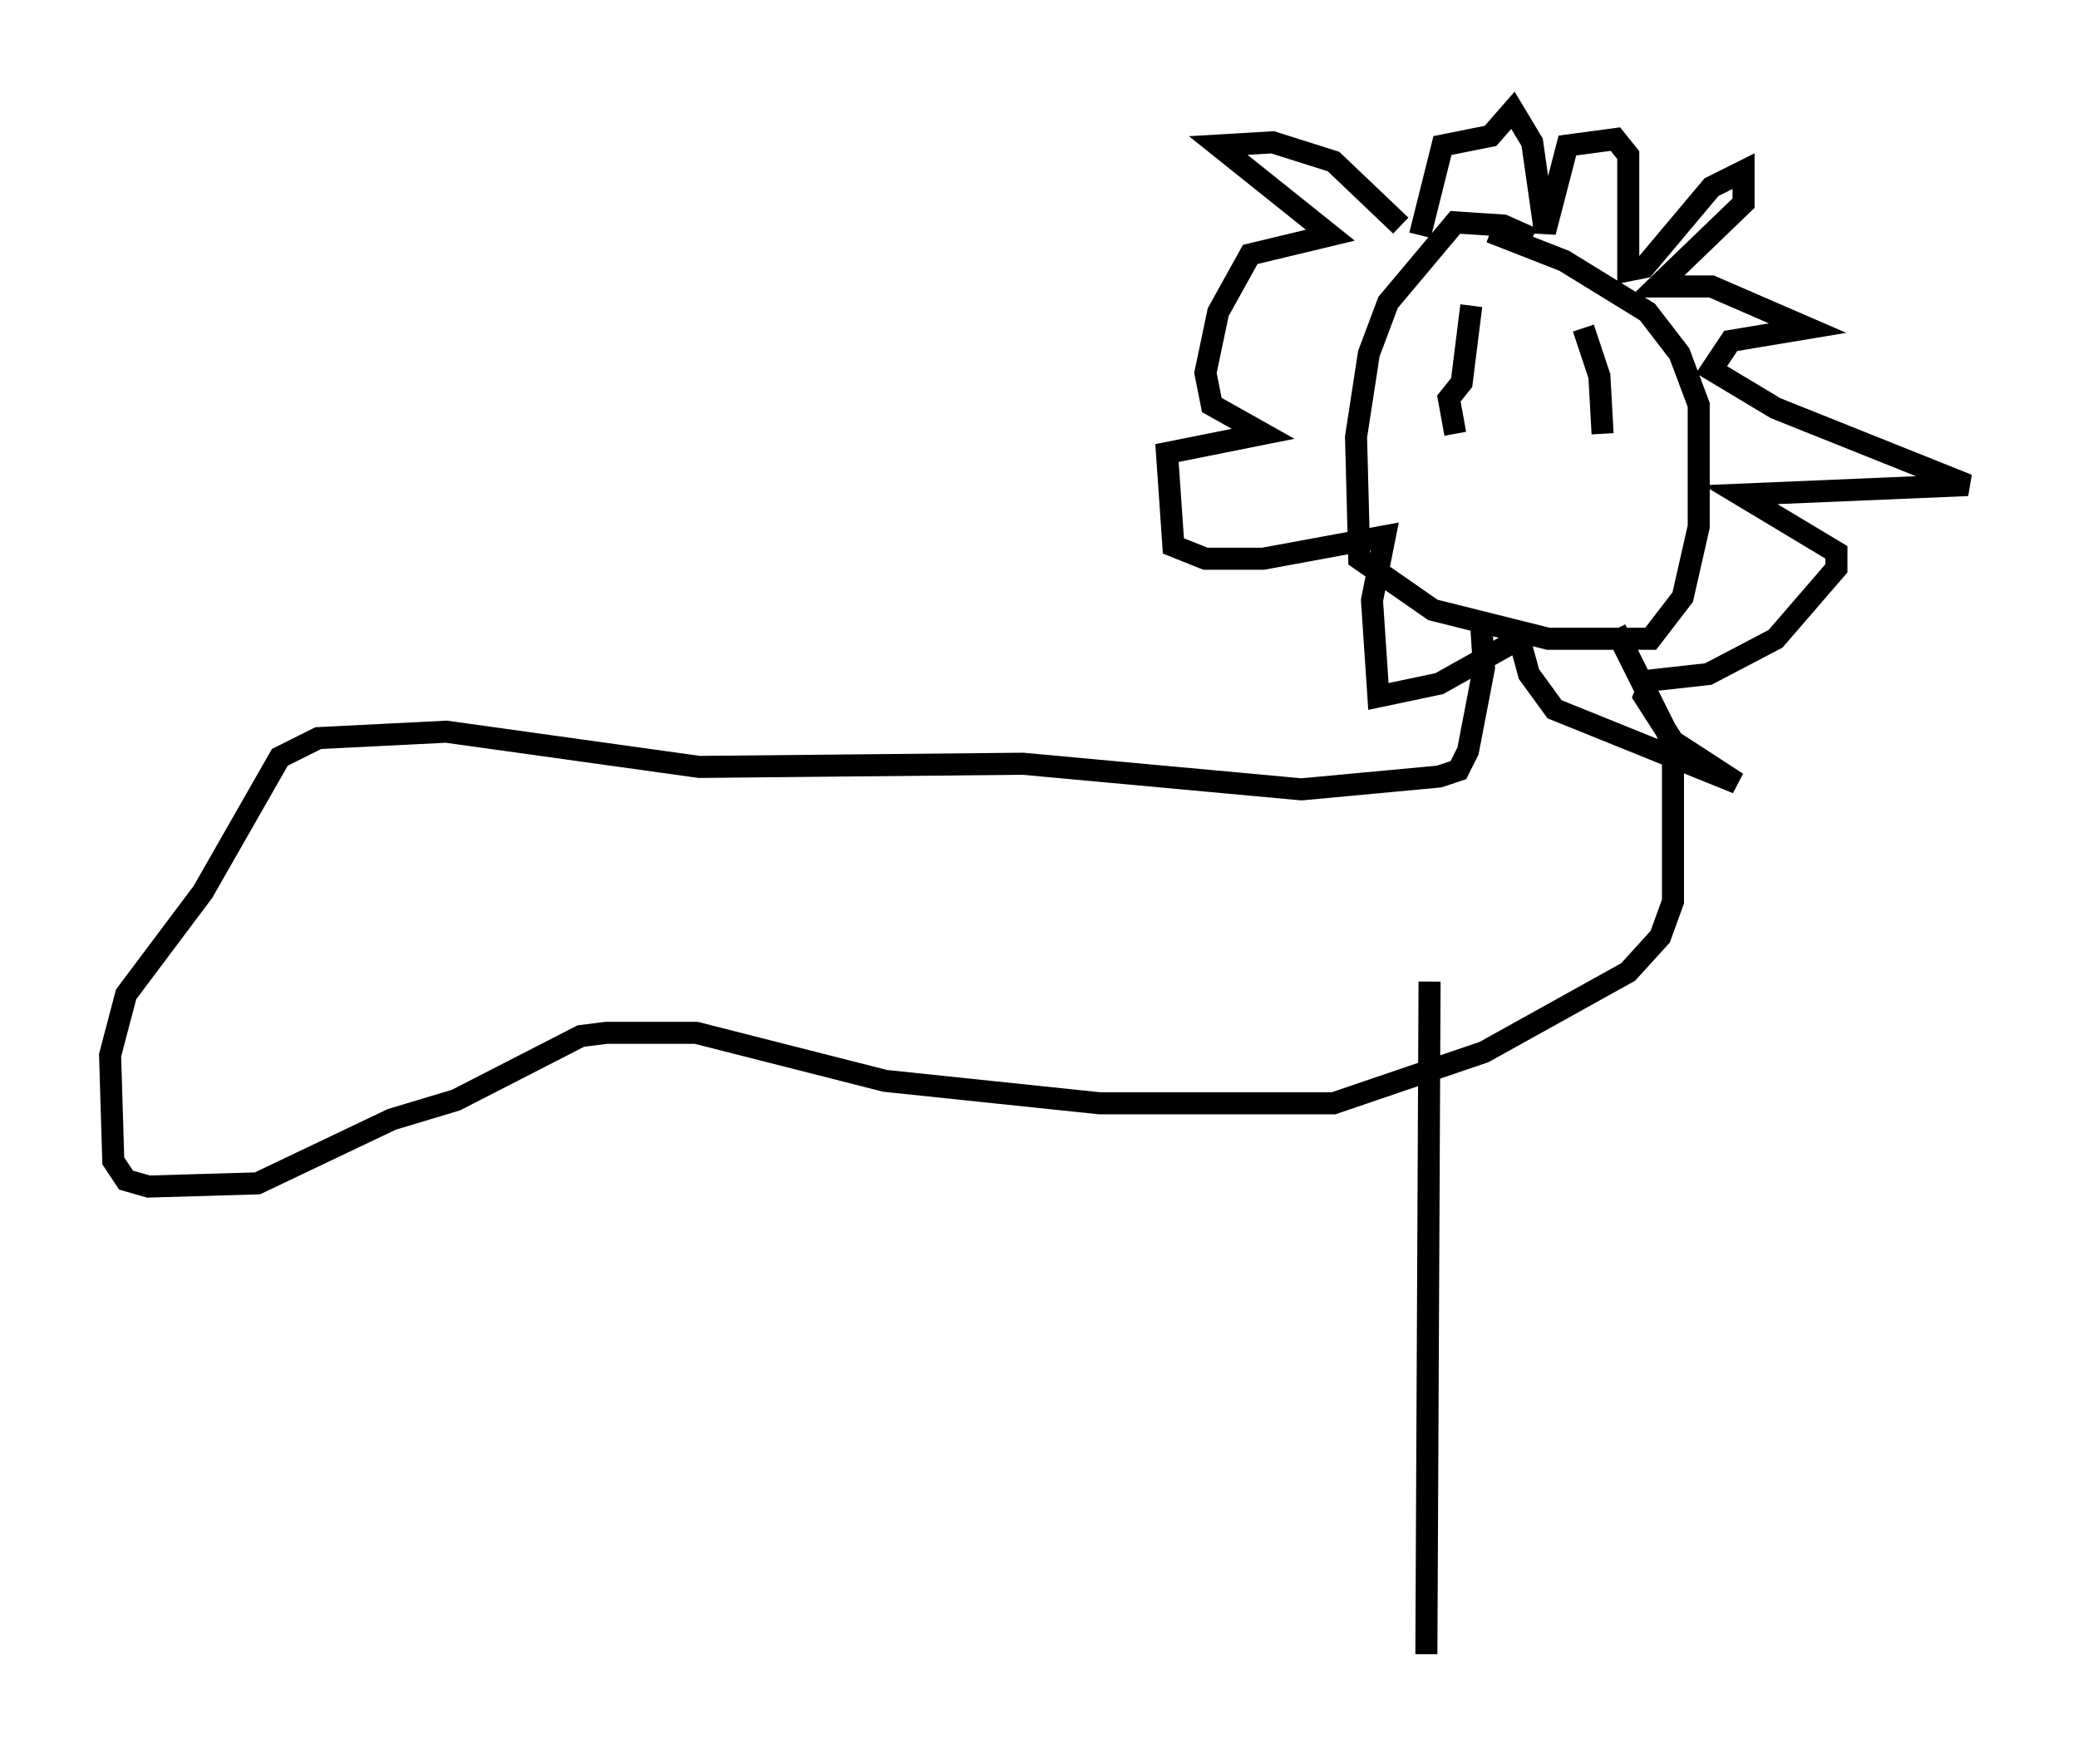 <?xml version="1.0" encoding="utf-8" ?>
<svg baseProfile="full" height="80.011" version="1.1" width="94.246" xmlns="http://www.w3.org/2000/svg" xmlns:ev="http://www.w3.org/2001/xml-events" xmlns:xlink="http://www.w3.org/1999/xlink"><defs /><rect fill="white" height="80.011" width="94.246" x="0" y="0" /><path d="M70.072, 11.682 m-0.581, -0.872 l-1.307, -0.581 -2.179, -0.145 l-3.05, 3.631 -0.872, 2.324 l-0.581, 3.777 0.145, 5.52 l3.341, 2.324 5.229, 1.307 l4.648, 0.0 1.453, -1.888 l0.726, -3.196 0.0, -5.52 l-0.872, -2.324 -1.453, -1.888 l-3.777, -2.324 -3.341, -1.307 m4.212, 4.358 l0.726, 2.179 0.145, 2.615 m-5.955, -5.81 l-0.436, 3.486 -0.581, 0.726 l0.291, 1.598 m-1.598, -9.006 l1.017, -4.067 2.179, -0.436 l1.017, -1.162 0.872, 1.453 l0.581, 4.067 1.017, -3.922 l2.179, -0.291 0.581, 0.726 l0.0, 5.229 0.726, -0.145 l3.05, -3.631 1.453, -0.726 l0.0, 1.453 -3.922, 3.777 l2.469, 0.0 4.358, 1.888 l-3.486, 0.581 -0.872, 1.307 l2.905, 1.743 8.715, 3.486 l-10.313, 0.436 4.358, 2.615 l0.0, 0.726 -2.76, 3.196 l-3.05, 1.598 -2.615, 0.291 l-0.291, 0.726 1.307, 2.034 l2.905, 1.888 -8.279, -3.341 l-1.162, -1.598 -0.436, -1.598 l-3.631, 2.034 -2.76, 0.581 l-0.291, -4.358 0.581, -2.905 l-5.52, 1.017 -2.615, 0.0 l-1.453, -0.581 -0.291, -4.212 l4.358, -0.872 -2.324, -1.307 l-0.291, -1.453 0.581, -2.76 l1.453, -2.615 3.631, -0.872 l-5.084, -4.067 2.469, -0.145 l2.76, 0.872 3.05, 2.905 m3.631, 17.866 l0.145, 2.179 -0.726, 3.777 l-0.436, 0.872 -0.872, 0.291 l-6.246, 0.581 -12.637, -1.162 l-14.67, 0.145 -11.475, -1.598 l-5.81, 0.291 -1.743, 0.872 l-3.486, 6.101 -3.486, 4.648 l-0.726, 2.76 0.145, 4.793 l0.581, 0.872 1.017, 0.291 l4.939, -0.145 6.101, -2.905 l2.905, -0.872 5.665, -2.905 l1.162, -0.145 4.067, 0.0 l8.57, 2.179 9.732, 1.017 l10.603, 0.0 6.827, -2.324 l6.536, -3.631 1.453, -1.598 l0.581, -1.598 0.0, -7.117 l-2.615, -5.229 m-8.425, 15.978 l-0.145, 30.503 " fill="none" stroke="black" stroke-width="1" /></svg>